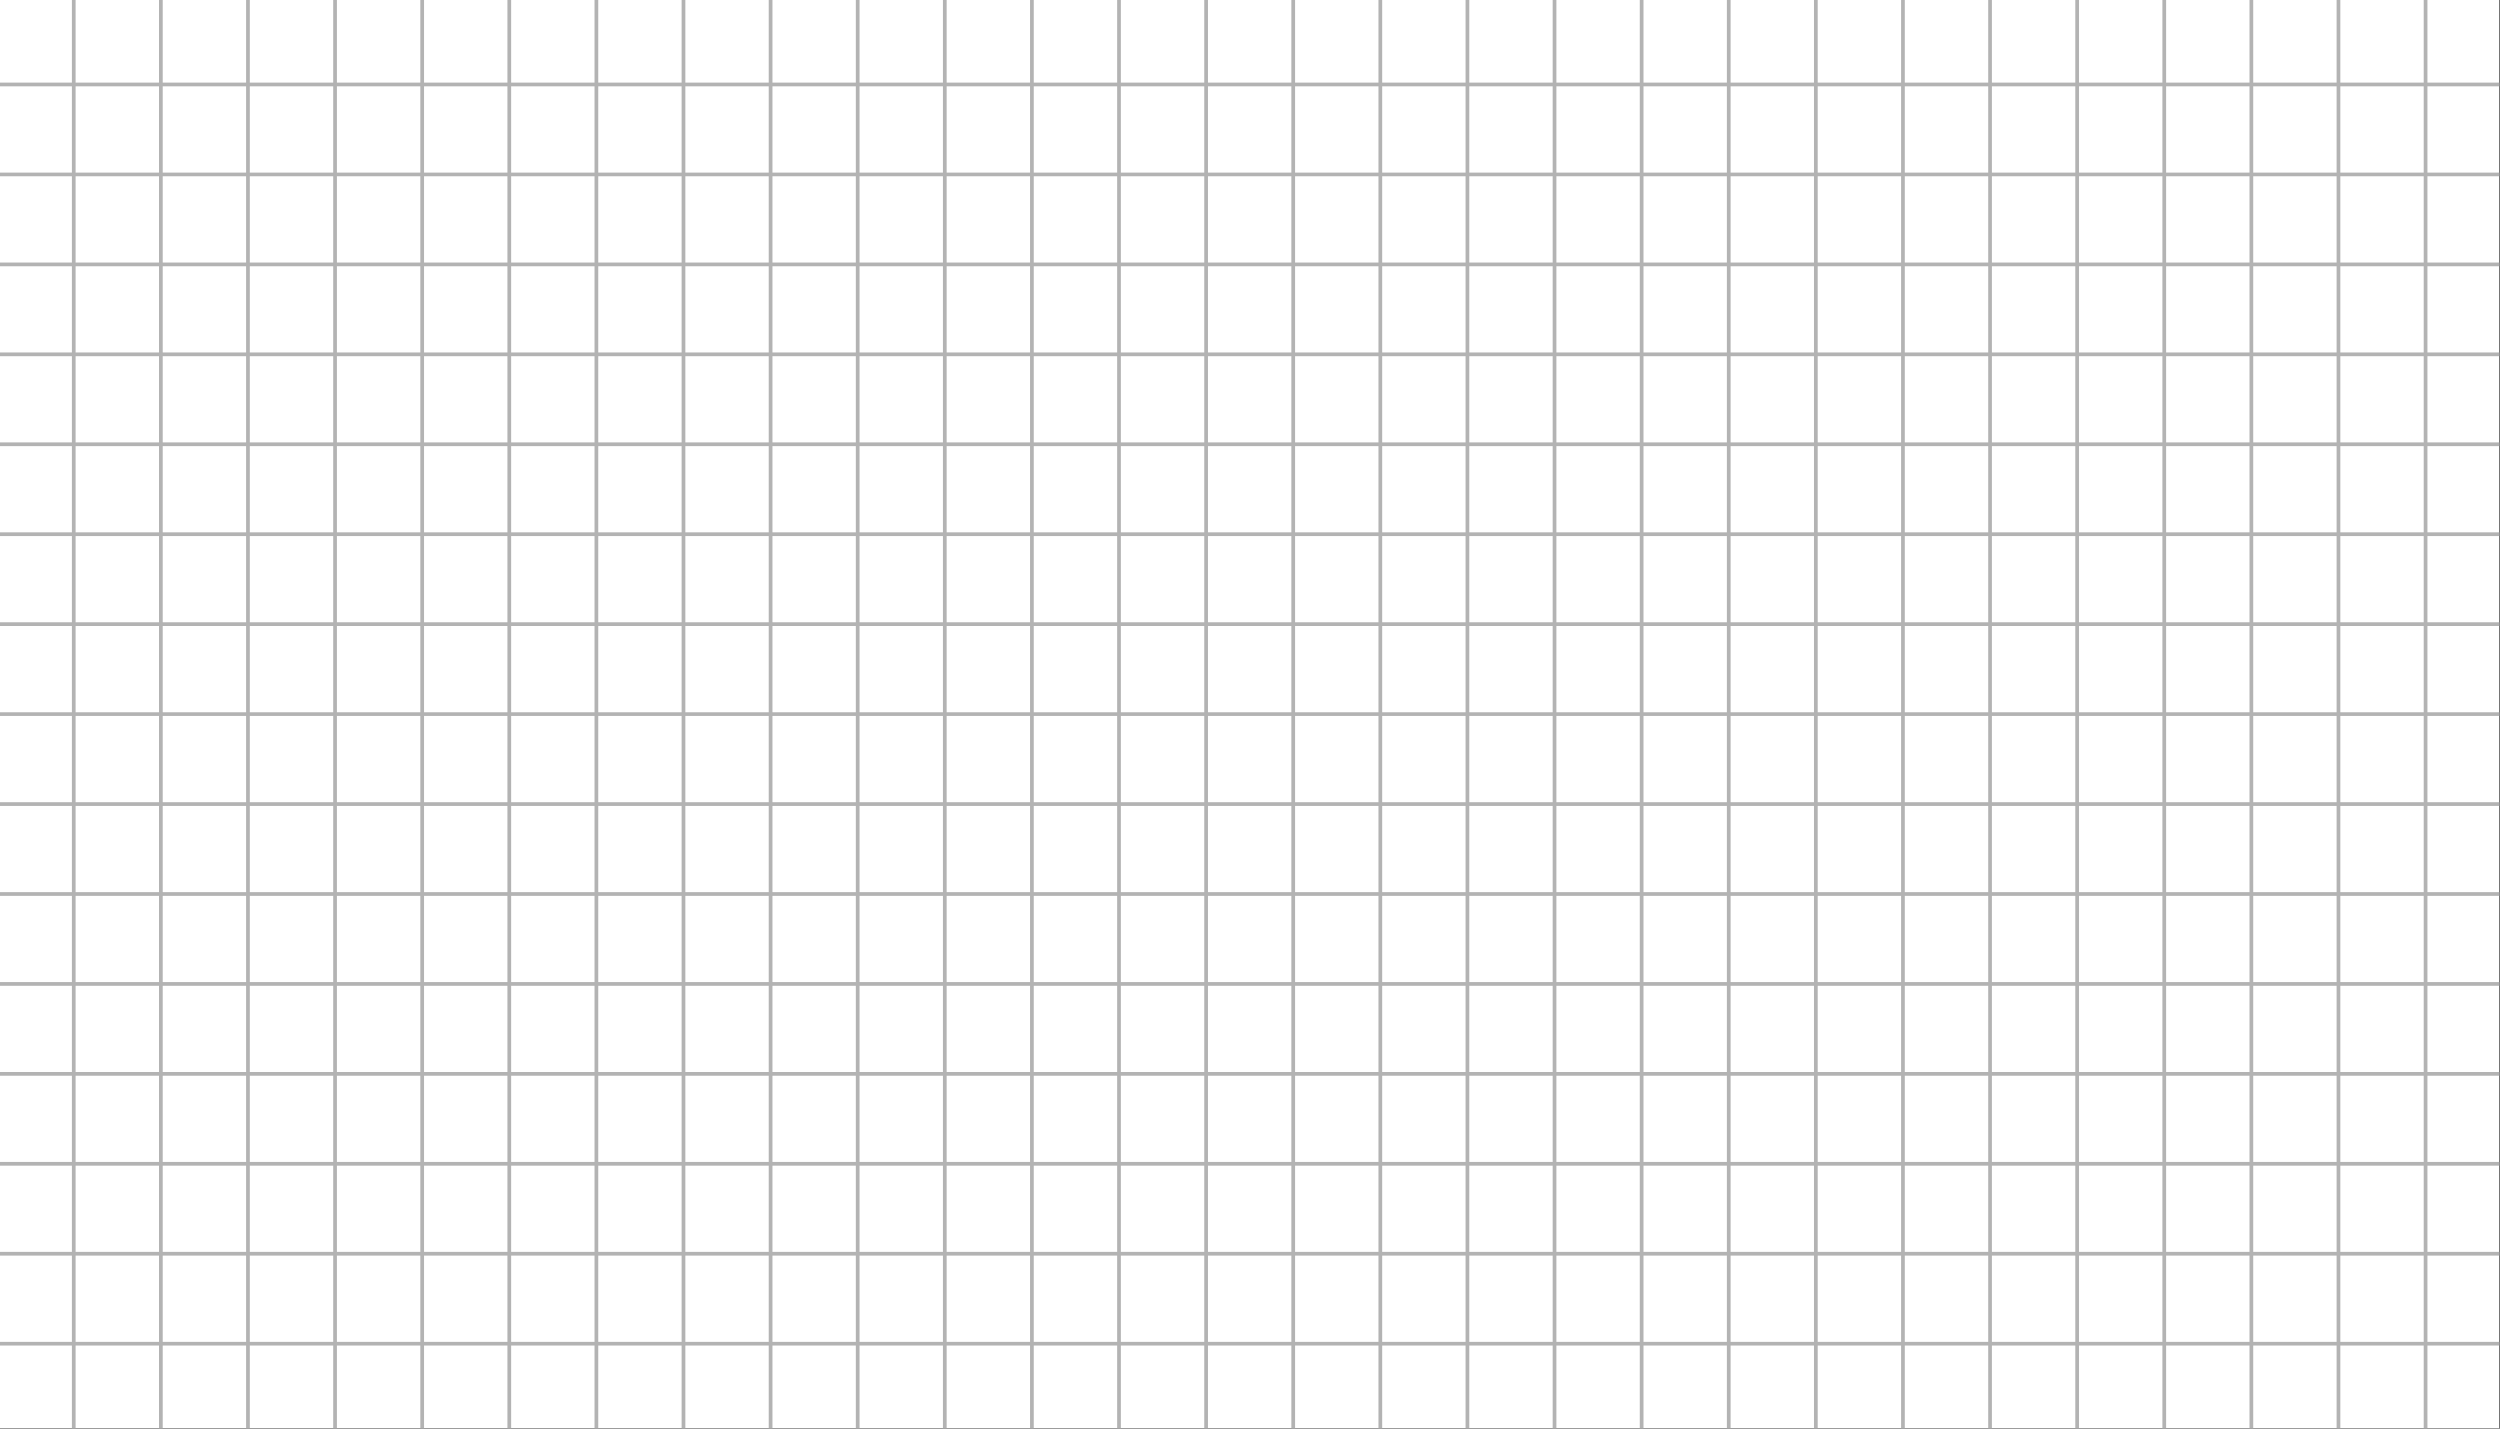 <?xml version="1.0" encoding="utf-8"?>
<!-- Generator: Adobe Illustrator 24.1.2, SVG Export Plug-In . SVG Version: 6.00 Build 0)  -->
<svg version="1.1" id="Layer_1" xmlns="http://www.w3.org/2000/svg" xmlns:xlink="http://www.w3.org/1999/xlink" x="0px" y="0px"
	 viewBox="0 0 2807 1604" style="enable-background:new 0 0 2807 1604;" xml:space="preserve">
<rect x="0" y="0" width="2807" height="1604" fill="#333333" stroke="none"/>
<style type="text/css">
	.st0{clip-path:url(#SVGID_2_);}
	.st1{fill:#B3B3B3;}
</style>
<g>
	<g>
		<defs>
			<rect id="SVGID_1_" width="2806.24" height="1603.57"/>
		</defs>
		<use xlink:href="#SVGID_1_"  style="overflow:visible;fill:#FFFFFF;"/>
		<clipPath id="SVGID_2_">
			<use xlink:href="#SVGID_1_"  style="overflow:visible;"/>
		</clipPath>
		<g class="st0">
			<g>
				<path class="st1" d="M3018.92,1813.77H-212.68V-210.2h3231.61V1813.77z M-208.51,1809.6h3223.25V-206.03H-208.51V1809.6z"/>
			</g>
			<g>
				<rect x="-210.59" y="1708.61" class="st1" width="3227.43" height="4.18"/>
			</g>
			<g>
				<rect x="-210.59" y="1607.61" class="st1" width="3227.43" height="4.18"/>
			</g>
			<g>
				<rect x="-210.59" y="1506.62" class="st1" width="3227.43" height="4.18"/>
			</g>
			<g>
				<rect x="-210.59" y="1405.63" class="st1" width="3227.43" height="4.18"/>
			</g>
			<g>
				<rect x="-210.59" y="1304.64" class="st1" width="3227.43" height="4.18"/>
			</g>
			<g>
				<rect x="-210.59" y="1203.66" class="st1" width="3227.43" height="4.18"/>
			</g>
			<g>
				<rect x="-210.59" y="1102.67" class="st1" width="3227.43" height="4.18"/>
			</g>
			<g>
				<rect x="-210.59" y="1001.68" class="st1" width="3227.43" height="4.18"/>
			</g>
			<g>
				<rect x="-210.59" y="900.69" class="st1" width="3227.43" height="4.18"/>
			</g>
			<g>
				<rect x="-210.59" y="799.7" class="st1" width="3227.43" height="4.18"/>
			</g>
			<g>
				<rect x="-210.59" y="698.71" class="st1" width="3227.43" height="4.18"/>
			</g>
			<g>
				<rect x="-210.59" y="597.71" class="st1" width="3227.43" height="4.18"/>
			</g>
			<g>
				<rect x="-210.59" y="496.73" class="st1" width="3227.43" height="4.18"/>
			</g>
			<g>
				<rect x="-210.59" y="395.74" class="st1" width="3227.43" height="4.18"/>
			</g>
			<g>
				<rect x="-210.59" y="294.75" class="st1" width="3227.43" height="4.18"/>
			</g>
			<g>
				<rect x="-210.59" y="193.76" class="st1" width="3227.43" height="4.18"/>
			</g>
			<g>
				<rect x="-210.59" y="92.77" class="st1" width="3227.43" height="4.18"/>
			</g>
			<g>
				<rect x="-210.59" y="-8.22" class="st1" width="3227.43" height="4.18"/>
			</g>
			<g>
				<rect x="-210.59" y="-109.21" class="st1" width="3227.43" height="4.18"/>
			</g>
			<g>
				<rect x="2916.95" y="-208.11" class="st1" width="4.18" height="2019.8"/>
			</g>
			<g>
				<rect x="2819.15" y="-208.11" class="st1" width="4.18" height="2019.8"/>
			</g>
			<g>
				<rect x="2721.34" y="-208.11" class="st1" width="4.18" height="2019.8"/>
			</g>
			<g>
				<rect x="2623.54" y="-208.11" class="st1" width="4.18" height="2019.8"/>
			</g>
			<g>
				<rect x="2525.74" y="-208.11" class="st1" width="4.18" height="2019.8"/>
			</g>
			<g>
				<rect x="2427.94" y="-208.11" class="st1" width="4.18" height="2019.8"/>
			</g>
			<g>
				<rect x="2330.14" y="-208.11" class="st1" width="4.18" height="2019.8"/>
			</g>
			<g>
				<rect x="2232.34" y="-208.11" class="st1" width="4.18" height="2019.8"/>
			</g>
			<g>
				<rect x="2134.54" y="-208.11" class="st1" width="4.18" height="2019.8"/>
			</g>
			<g>
				<rect x="2036.74" y="-208.11" class="st1" width="4.18" height="2019.8"/>
			</g>
			<g>
				<rect x="1938.94" y="-208.11" class="st1" width="4.18" height="2019.8"/>
			</g>
			<g>
				<rect x="1841.14" y="-208.11" class="st1" width="4.18" height="2019.8"/>
			</g>
			<g>
				<rect x="1743.34" y="-208.11" class="st1" width="4.18" height="2019.8"/>
			</g>
			<g>
				<rect x="1645.54" y="-208.11" class="st1" width="4.18" height="2019.8"/>
			</g>
			<g>
				<rect x="1547.73" y="-208.11" class="st1" width="4.18" height="2019.8"/>
			</g>
			<g>
				<rect x="1449.93" y="-208.11" class="st1" width="4.18" height="2019.8"/>
			</g>
			<g>
				<rect x="1352.13" y="-208.11" class="st1" width="4.18" height="2019.8"/>
			</g>
			<g>
				<rect x="1254.33" y="-208.11" class="st1" width="4.18" height="2019.8"/>
			</g>
			<g>
				<rect x="1156.53" y="-208.11" class="st1" width="4.18" height="2019.8"/>
			</g>
			<g>
				<rect x="1058.73" y="-208.11" class="st1" width="4.18" height="2019.8"/>
			</g>
			<g>
				<rect x="960.93" y="-208.11" class="st1" width="4.18" height="2019.8"/>
			</g>
			<g>
				<rect x="863.13" y="-208.11" class="st1" width="4.18" height="2019.8"/>
			</g>
			<g>
				<rect x="765.33" y="-208.11" class="st1" width="4.18" height="2019.8"/>
			</g>
			<g>
				<rect x="667.53" y="-208.11" class="st1" width="4.18" height="2019.8"/>
			</g>
			<g>
				<rect x="569.73" y="-208.11" class="st1" width="4.18" height="2019.8"/>
			</g>
			<g>
				<rect x="471.93" y="-208.11" class="st1" width="4.18" height="2019.8"/>
			</g>
			<g>
				<rect x="374.12" y="-208.11" class="st1" width="4.18" height="2019.8"/>
			</g>
			<g>
				<rect x="276.32" y="-208.11" class="st1" width="4.18" height="2019.8"/>
			</g>
			<g>
				<rect x="178.52" y="-208.11" class="st1" width="4.18" height="2019.8"/>
			</g>
			<g>
				<rect x="80.72" y="-208.11" class="st1" width="4.18" height="2019.8"/>
			</g>
			<g>
				<rect x="-17.08" y="-208.11" class="st1" width="4.18" height="2019.8"/>
			</g>
			<g>
				<rect x="-114.88" y="-208.11" class="st1" width="4.18" height="2019.8"/>
			</g>
		</g>
	</g>
</g>
</svg>
